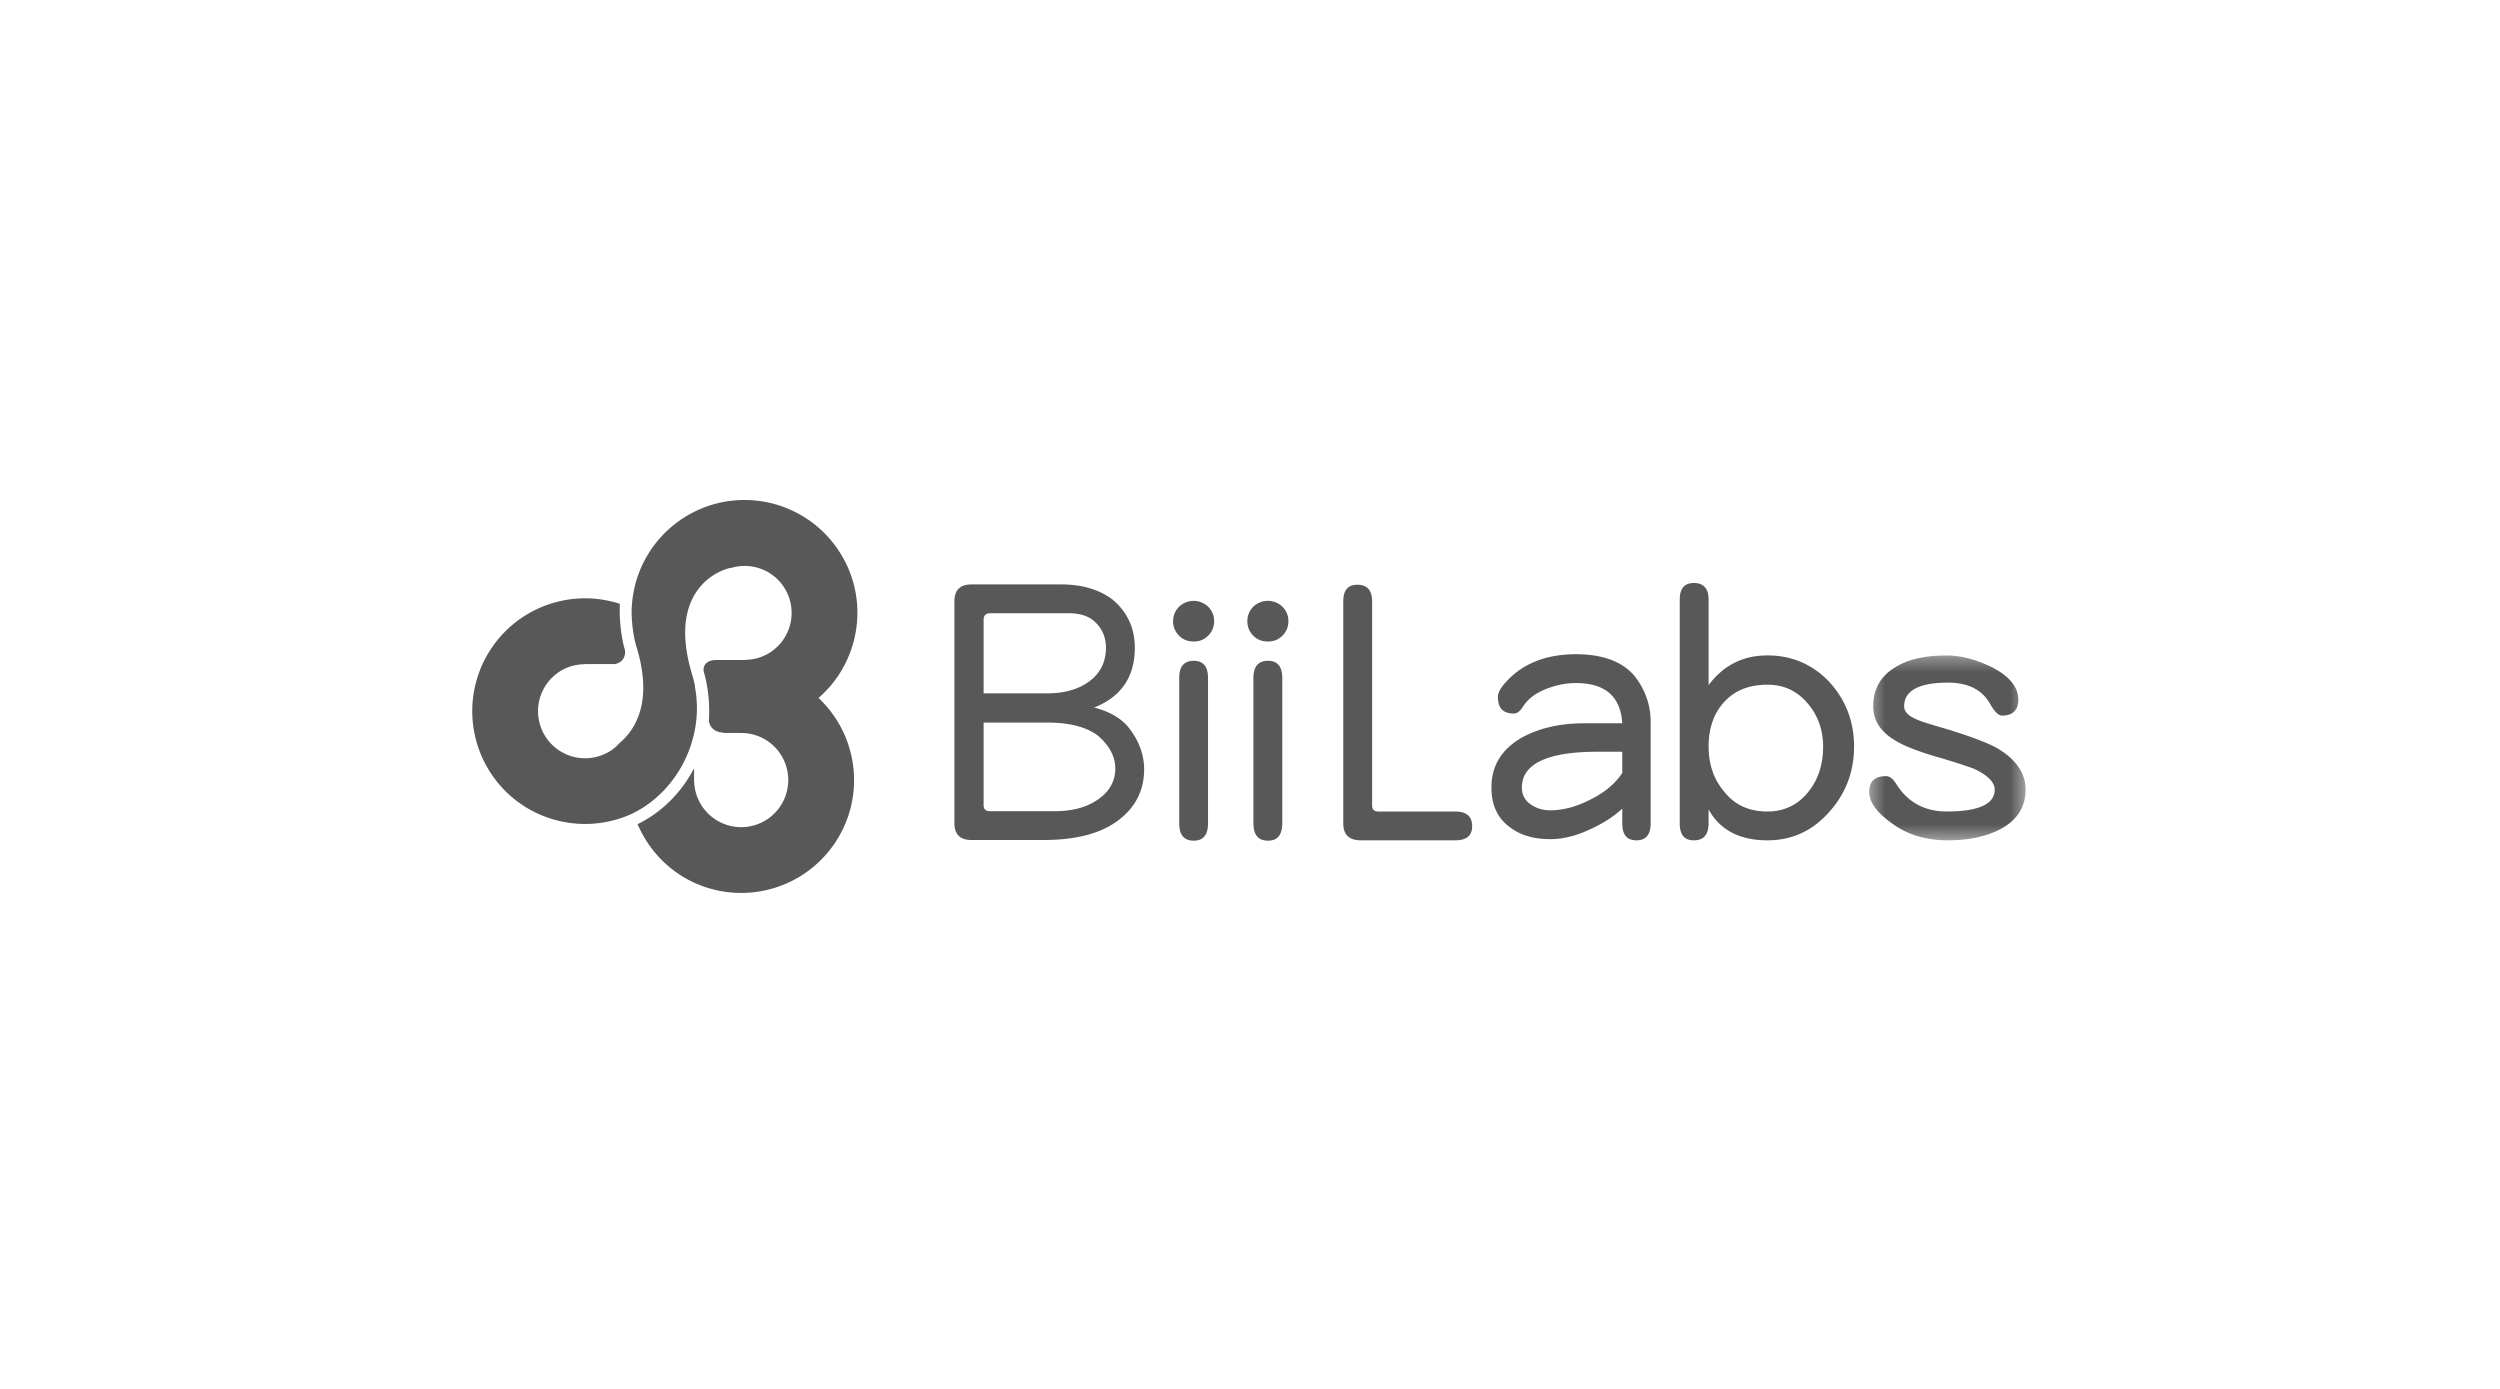 <svg xmlns="http://www.w3.org/2000/svg" xmlns:xlink="http://www.w3.org/1999/xlink" width="180" height="100" viewBox="0 0 180 100">
    <defs>
        <path id="a" d="M.346.309h11.263v13.313H.346z"/>
    </defs>
    <g fill="none" fill-rule="evenodd">
        <path fill="#585858" d="M79.043 52.96c-.821-.613-2.02-.935-3.626-.935H70.82v5.94c0 .293.147.44.467.44h4.658c1.169 0 2.137-.236 2.894-.704.968-.587 1.461-1.375 1.461-2.369 0-.878-.437-1.667-1.257-2.371m-.352-8.309c-.405-.32-.989-.499-1.727-.499h-5.677c-.32 0-.467.18-.467.47v5.296h4.597c1.113 0 2.078-.234 2.869-.76.876-.586 1.343-1.436 1.343-2.517 0-.819-.323-1.495-.938-1.99m1.846 14.396c-1.257.965-3.071 1.432-5.414 1.432h-5.18c-.82 0-1.227-.408-1.227-1.227V43.306c0-.819.406-1.228 1.228-1.228h6.467c1.524 0 2.751.382 3.685 1.084 1.054.875 1.611 2.046 1.611 3.48 0 2.106-.996 3.54-2.928 4.3 1.113.29 1.9.76 2.431 1.377.758.936 1.168 1.96 1.168 3.072 0 1.49-.61 2.722-1.841 3.657M86.978 45.779c-.294.292-.643.41-1.024.41-.41 0-.76-.118-1.05-.41a1.427 1.427 0 0 1-.44-1.052c0-.41.146-.763.44-1.053a1.512 1.512 0 0 1 2.074 0c.29.29.44.642.44 1.053 0 .409-.15.762-.44 1.052M85.954 60.528c-.704 0-1.05-.408-1.05-1.258V48.807c0-.82.346-1.23 1.05-1.23.674 0 1.024.41 1.024 1.23V59.27c0 .85-.35 1.258-1.024 1.258M92.324 45.779c-.294.292-.644.41-1.02.41-.41 0-.764-.118-1.058-.41a1.44 1.44 0 0 1-.437-1.052c0-.41.147-.763.437-1.053a1.512 1.512 0 0 1 2.079 0c.297.29.439.642.439 1.053 0 .409-.142.762-.44 1.052M91.303 60.528c-.704 0-1.057-.408-1.057-1.258V48.807c0-.82.353-1.23 1.057-1.23.67 0 1.021.41 1.021 1.23V59.27c0 .85-.351 1.258-1.02 1.258M104.763 60.504h-6.765c-.872 0-1.283-.408-1.283-1.227V43.301c0-.789.32-1.2 1.02-1.2.708 0 1.058.411 1.058 1.2v14.688c0 .292.147.439.44.439h5.53c.822 0 1.232.35 1.232 1.052 0 .702-.41 1.024-1.232 1.024M116.804 54.126h-1.785c-3.627 0-5.443.878-5.443 2.576 0 .526.207.907.615 1.2.406.291.877.44 1.438.44.932 0 1.897-.264 2.92-.793.998-.495 1.756-1.14 2.255-1.899v-1.524zm1.025 6.378c-.704 0-1.025-.406-1.025-1.227v-1.052c-.703.64-1.524 1.14-2.461 1.551-.96.437-1.872.642-2.714.642-1.172 0-2.139-.264-2.903-.85-.903-.641-1.343-1.609-1.343-2.866 0-1.582.737-2.778 2.25-3.63 1.205-.643 2.665-.995 4.42-.995h2.751c-.12-1.929-1.23-2.897-3.335-2.897-.73 0-1.435.149-2.108.41-.764.294-1.318.703-1.668 1.232-.233.378-.47.554-.674.554-.791 0-1.17-.38-1.17-1.198 0-.294.18-.644.587-1.082 1.198-1.318 2.868-1.992 5.033-1.992 1.927 0 3.309.527 4.183 1.523.79.992 1.196 2.106 1.196 3.363v7.287c0 .82-.346 1.227-1.02 1.227zM130.127 50.613c-.765-.877-1.7-1.314-2.868-1.314-1.317 0-2.342.406-3.102 1.227-.764.821-1.137 1.903-1.137 3.219 0 1.288.373 2.4 1.167 3.307.761.938 1.788 1.376 3.072 1.376 1.198 0 2.194-.47 2.956-1.434.702-.878 1.049-1.961 1.049-3.25 0-1.198-.38-2.25-1.137-3.131m1.608 7.815c-1.228 1.404-2.726 2.076-4.476 2.076-1.99 0-3.422-.732-4.24-2.225v.994c0 .82-.353 1.231-1.057 1.231s-1.02-.411-1.02-1.23V43.175c0-.788.316-1.199 1.02-1.199s1.058.41 1.058 1.2v6.151c1.05-1.406 2.45-2.137 4.239-2.137 1.75 0 3.248.643 4.446 1.903 1.175 1.285 1.788 2.838 1.788 4.65 0 1.815-.59 3.366-1.758 4.684"/>
        <g transform="translate(134.235 46.882)">
            <mask id="b" fill="#fff">
                <use xlink:href="#a"/>
            </mask>
            <path fill="#585858" d="M9.769 12.831c-1.029.526-2.285.791-3.75.791-1.552 0-2.895-.383-4.005-1.203C.899 11.631.346 10.872.346 10.14.346 9.375.756 9 1.57 9c.236 0 .473.174.702.525.825 1.348 2.054 2.02 3.665 2.02 2.276 0 3.447-.527 3.447-1.58 0-.528-.523-1.055-1.55-1.522a50.616 50.616 0 0 0-2.368-.76C4 7.27 2.95 6.86 2.36 6.512 1.193 5.866.639 5.018.639 3.966c0-1.2.498-2.138 1.548-2.783C3.097.603 4.326.31 5.906.31c1.05 0 2.108.293 3.22.818 1.285.646 1.957 1.434 1.957 2.37 0 .76-.408 1.142-1.172 1.142-.263 0-.556-.293-.877-.88-.587-.993-1.581-1.493-3.016-1.493-2.103 0-3.154.586-3.154 1.7 0 .38.286.702.934.963.236.12.998.354 2.308.733 1.672.527 2.846.965 3.542 1.376 1.29.79 1.961 1.756 1.961 2.926 0 1.258-.614 2.221-1.84 2.867" mask="url(#b)"/>
        </g>
        <path fill="#585858" d="M49.341 37.21a8.119 8.119 0 0 0-3.857 6.59c-.002-.001-.004-.003-.008-.003-.018 1.013.139 2.097.355 2.793.714 2.335.637 4.262-.223 5.727a4.626 4.626 0 0 1-1.004 1.187 3.388 3.388 0 0 1-.695.586 3.392 3.392 0 0 1-4.667-1.106 3.394 3.394 0 0 1 1.107-4.667 3.373 3.373 0 0 1 1.747-.492l-.004-.013h2.168c.885-.162.736-1.007.736-1.007-.251-.835-.424-2.15-.366-3.33a8.124 8.124 0 0 0-9.417 11.995c2.163 3.512 6.57 4.79 10.239 3.143 2.3-1.089 3.968-3.292 4.522-5.8v-.04h.01a8.219 8.219 0 0 0 .048-3.323l.014-.001a7.278 7.278 0 0 0-.186-.791c-.754-2.452-.697-4.425.166-5.865.943-1.573 2.5-1.892 2.565-1.906l.004.018a3.384 3.384 0 0 1 3.897 1.444 3.391 3.391 0 0 1-1.107 4.666 3.358 3.358 0 0 1-1.73.493v.012h-2.15c-.858.053-.871.602-.84.815l.016.07c.271.878.449 2.262.357 3.497.038.25.21.804 1.04.845v.026h1.26v.005c.27-.003.54.023.812.087a3.387 3.387 0 0 1 2.512 4.082 3.386 3.386 0 0 1-4.08 2.517 3.394 3.394 0 0 1-2.602-3.198h-.006v-.957c-.895 1.735-2.314 3.174-4.068 4.031.977 2.294 2.975 4.113 5.583 4.732a8.129 8.129 0 0 0 9.786-6.031 8.13 8.13 0 0 0-2.34-7.788c2.953-2.564 3.709-6.954 1.59-10.389A8.124 8.124 0 0 0 53.596 36c-1.455 0-2.927.39-4.256 1.21"/>
    </g>
</svg>

